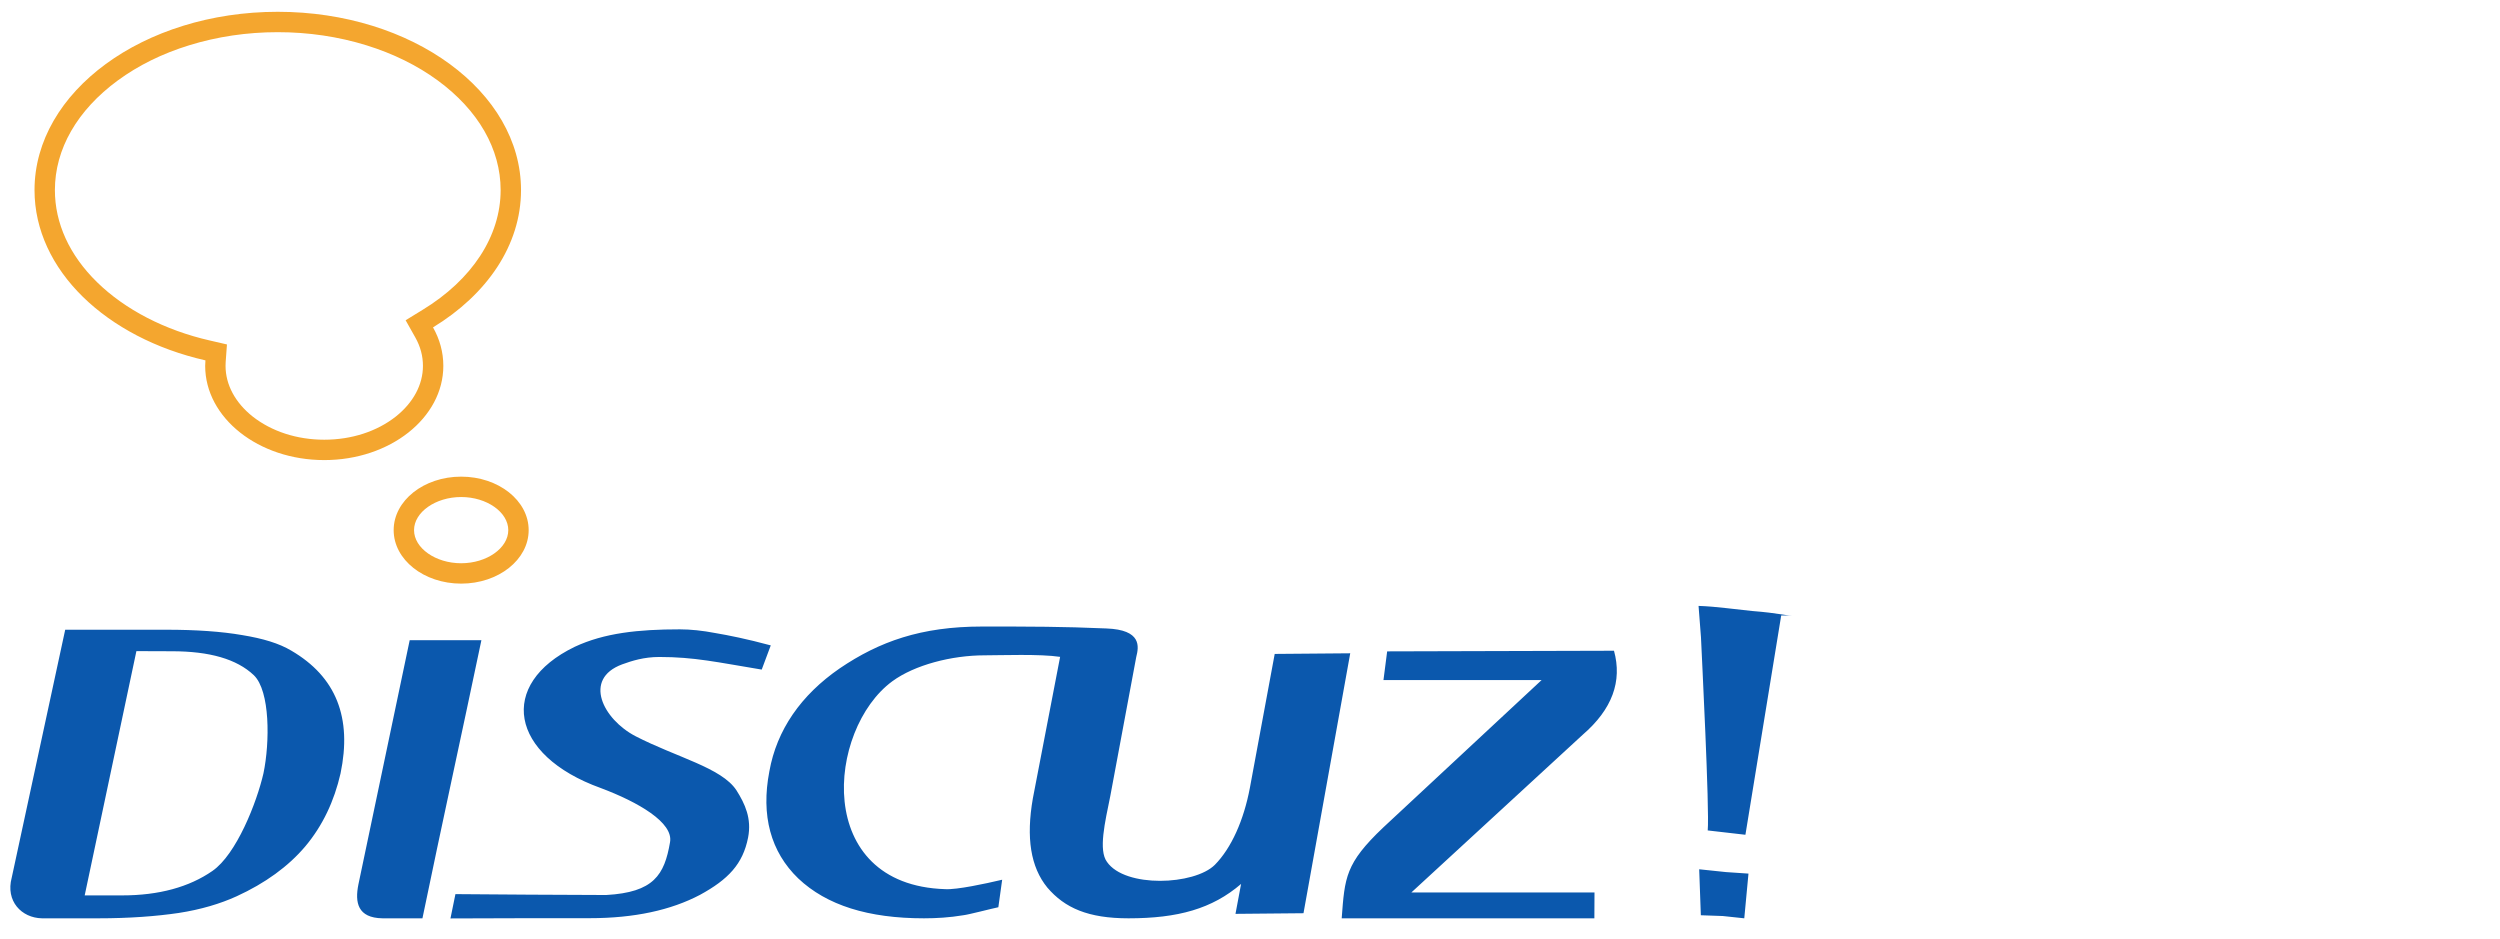 <svg xmlns="http://www.w3.org/2000/svg" viewBox="0 0 1963 737" width="245" height="92">
<path d="M107.1 511.2L66.5 703H96c28.7 0 52.5-6.5 70.8-19.2 18.8-13 34.8-53.6 40.1-76.8 5-24.1 5.3-64.5-7.6-76.9-13.4-12.7-34.8-18.8-64.3-18.8l-27.9-.1zm-55.9-16.8h79.6c23.2 0 43.2 1.4 59.3 4.2 16.5 2.7 29 6.5 38.6 12.2 17.6 10.3 29.5 23.3 36 39.5 6.5 16.4 7.2 35.2 2.7 56.9-5 21.9-14.1 41.1-27.6 57.2-13.4 15.9-31.7 29.1-54 39.3-12.7 5.8-28 10.4-45.5 13.1-17.6 2.6-38.7 4.2-63.1 4.2H33c-16.2-.3-28.7-13.6-23.8-31.9l42-194.7zm270.5 8.2H378c-15.5 74.1-31 144.3-46.3 218.4h-31.3c-19.7-.3-21.8-12.5-19-26.5l40.3-191.9zM357.6 702c26.5.2 88.8.7 118.4.7 37.3-2.1 45.7-15.7 50.1-41.4 2.9-15.5-25.1-31.6-54.4-42.6-71.7-25.8-81-81.6-20.4-110.9 23.1-10.8 49.7-13.7 82.5-13.7 8.5 0 17.9 1 27.8 2.9 10.6 1.8 24.7 4.6 43.6 9.7l-7.1 19c-35.2-5.8-52.8-9.9-80.4-9.9-12.1 0-21.5 3-29.2 5.8-31 11.5-15 43.1 10.5 56.4 32.2 16.6 67.5 24.7 79.2 42.4 6.9 10.9 12.1 22.3 9.2 37.2-4.1 20.8-15.6 32.9-37.8 45-22.8 12-51.5 18.3-86.6 18.3-24.5 0-84.1 0-109.3.2l3.9-19.1zm534.6-186.3L871.8 625c-4.2 20.7-9.4 42.5-2.6 51.7 14.3 20.6 68.6 18.3 84.7 2.3 13-13.2 22.7-35 27.5-60.4l19.5-105.2 59.3-.5-36.7 204.1-53.4.5 4.4-23.5c-22.7 19.5-49.5 27-88.4 27-31.7 0-50-8.1-63.7-24.1-13.2-16.1-16.8-39.2-11.4-70.1l21.4-111.1c-15.8-2.4-46.5-1.2-59.3-1.2-25.8 0-54.9 7.5-72.5 20.4-51.2 37.7-62.4 159.9 41.5 163.2 9.2.6 32.9-4.6 42.6-6.9l2.2-.5-3 21.6c-5 1-23.6 5.9-27.6 6.3-10.7 1.8-21.1 2.4-30.8 2.4-43.7 0-76.4-10.2-98.7-31.3-21.7-20.9-29.4-49.5-22.7-84.1 5.8-32.5 24.8-59.9 55.3-80.9 31-21 63.8-32.8 111.6-32.8 39.5 0 62.5 0 97.6 1.5 28.1 1 25.6 14.4 23.6 22.3m197-4.3l178.1-.5c6.6 24-1.4 46-24.6 66l-134.5 123.8H1252l-.1 20.3h-198.4c2.4-32.2 2.9-43.1 32.6-71.3l124.4-115.8h-124.2l2.9-22.5zm263.5 207.8l-17.2-.6-1.3-36.1 21 2.2 17.7 1.2-3.3 35.1-16.9-1.8zm17.8-63.8l-29.6-3.4c1.5-16.1-4.7-137.9-5.3-151.7l-1.9-24.6c8.1.4 6.8 0 42.1 4 21.4 1.7 24.8 3.5 31.3 3.5l-8.5" fill="#0b58ad"/>
<path d="M218.1 25.2c24.2 0 47.6 3.5 69.6 10.3 21 6.5 39.9 15.8 56 27.6 31.9 23.4 49.4 53.9 49.4 86.1 0 36.1-22.4 70.4-61.4 94.1l-13.2 8.1 7.6 13.5c4 7.1 6 14.6 6 22.3 0 14.8-7.6 28.9-21.3 39.8-14.8 11.7-34.8 18.2-56.2 18.2s-41.3-6.5-56.2-18.2c-13.7-10.9-21.3-25-21.3-39.8 0-1 0-2.1.1-3.1l1-13.7-13.4-3.1c-35.2-8-66.7-24.3-88.6-45.8-21.7-21.2-33.1-46.3-33.1-72.3 0-32.2 17.5-62.7 49.4-86.1 16.1-11.8 34.9-21.1 56-27.6 22-6.8 45.4-10.3 69.6-10.3m0-16c-105.5 0-191 62.7-191 140 0 62.8 56.4 116 134.2 133.7-.1 1.4-.2 2.9-.2 4.3 0 40.9 41.9 74 93.5 74s93.5-33.1 93.5-74c0-10.8-2.9-21-8.1-30.2 42.2-25.7 69.1-64.4 69.1-107.8 0-77.3-85.5-140-191-140zm144 381c20.1 0 37 11.9 37 26s-16.9 26-37 26-37-11.9-37-26 16.9-26 37-26m0-16c-29.3 0-53 18.8-53 42s23.7 42 53 42 53-18.8 53-42-23.7-42-53-42z" fill="#f4a62f"/>
</svg>